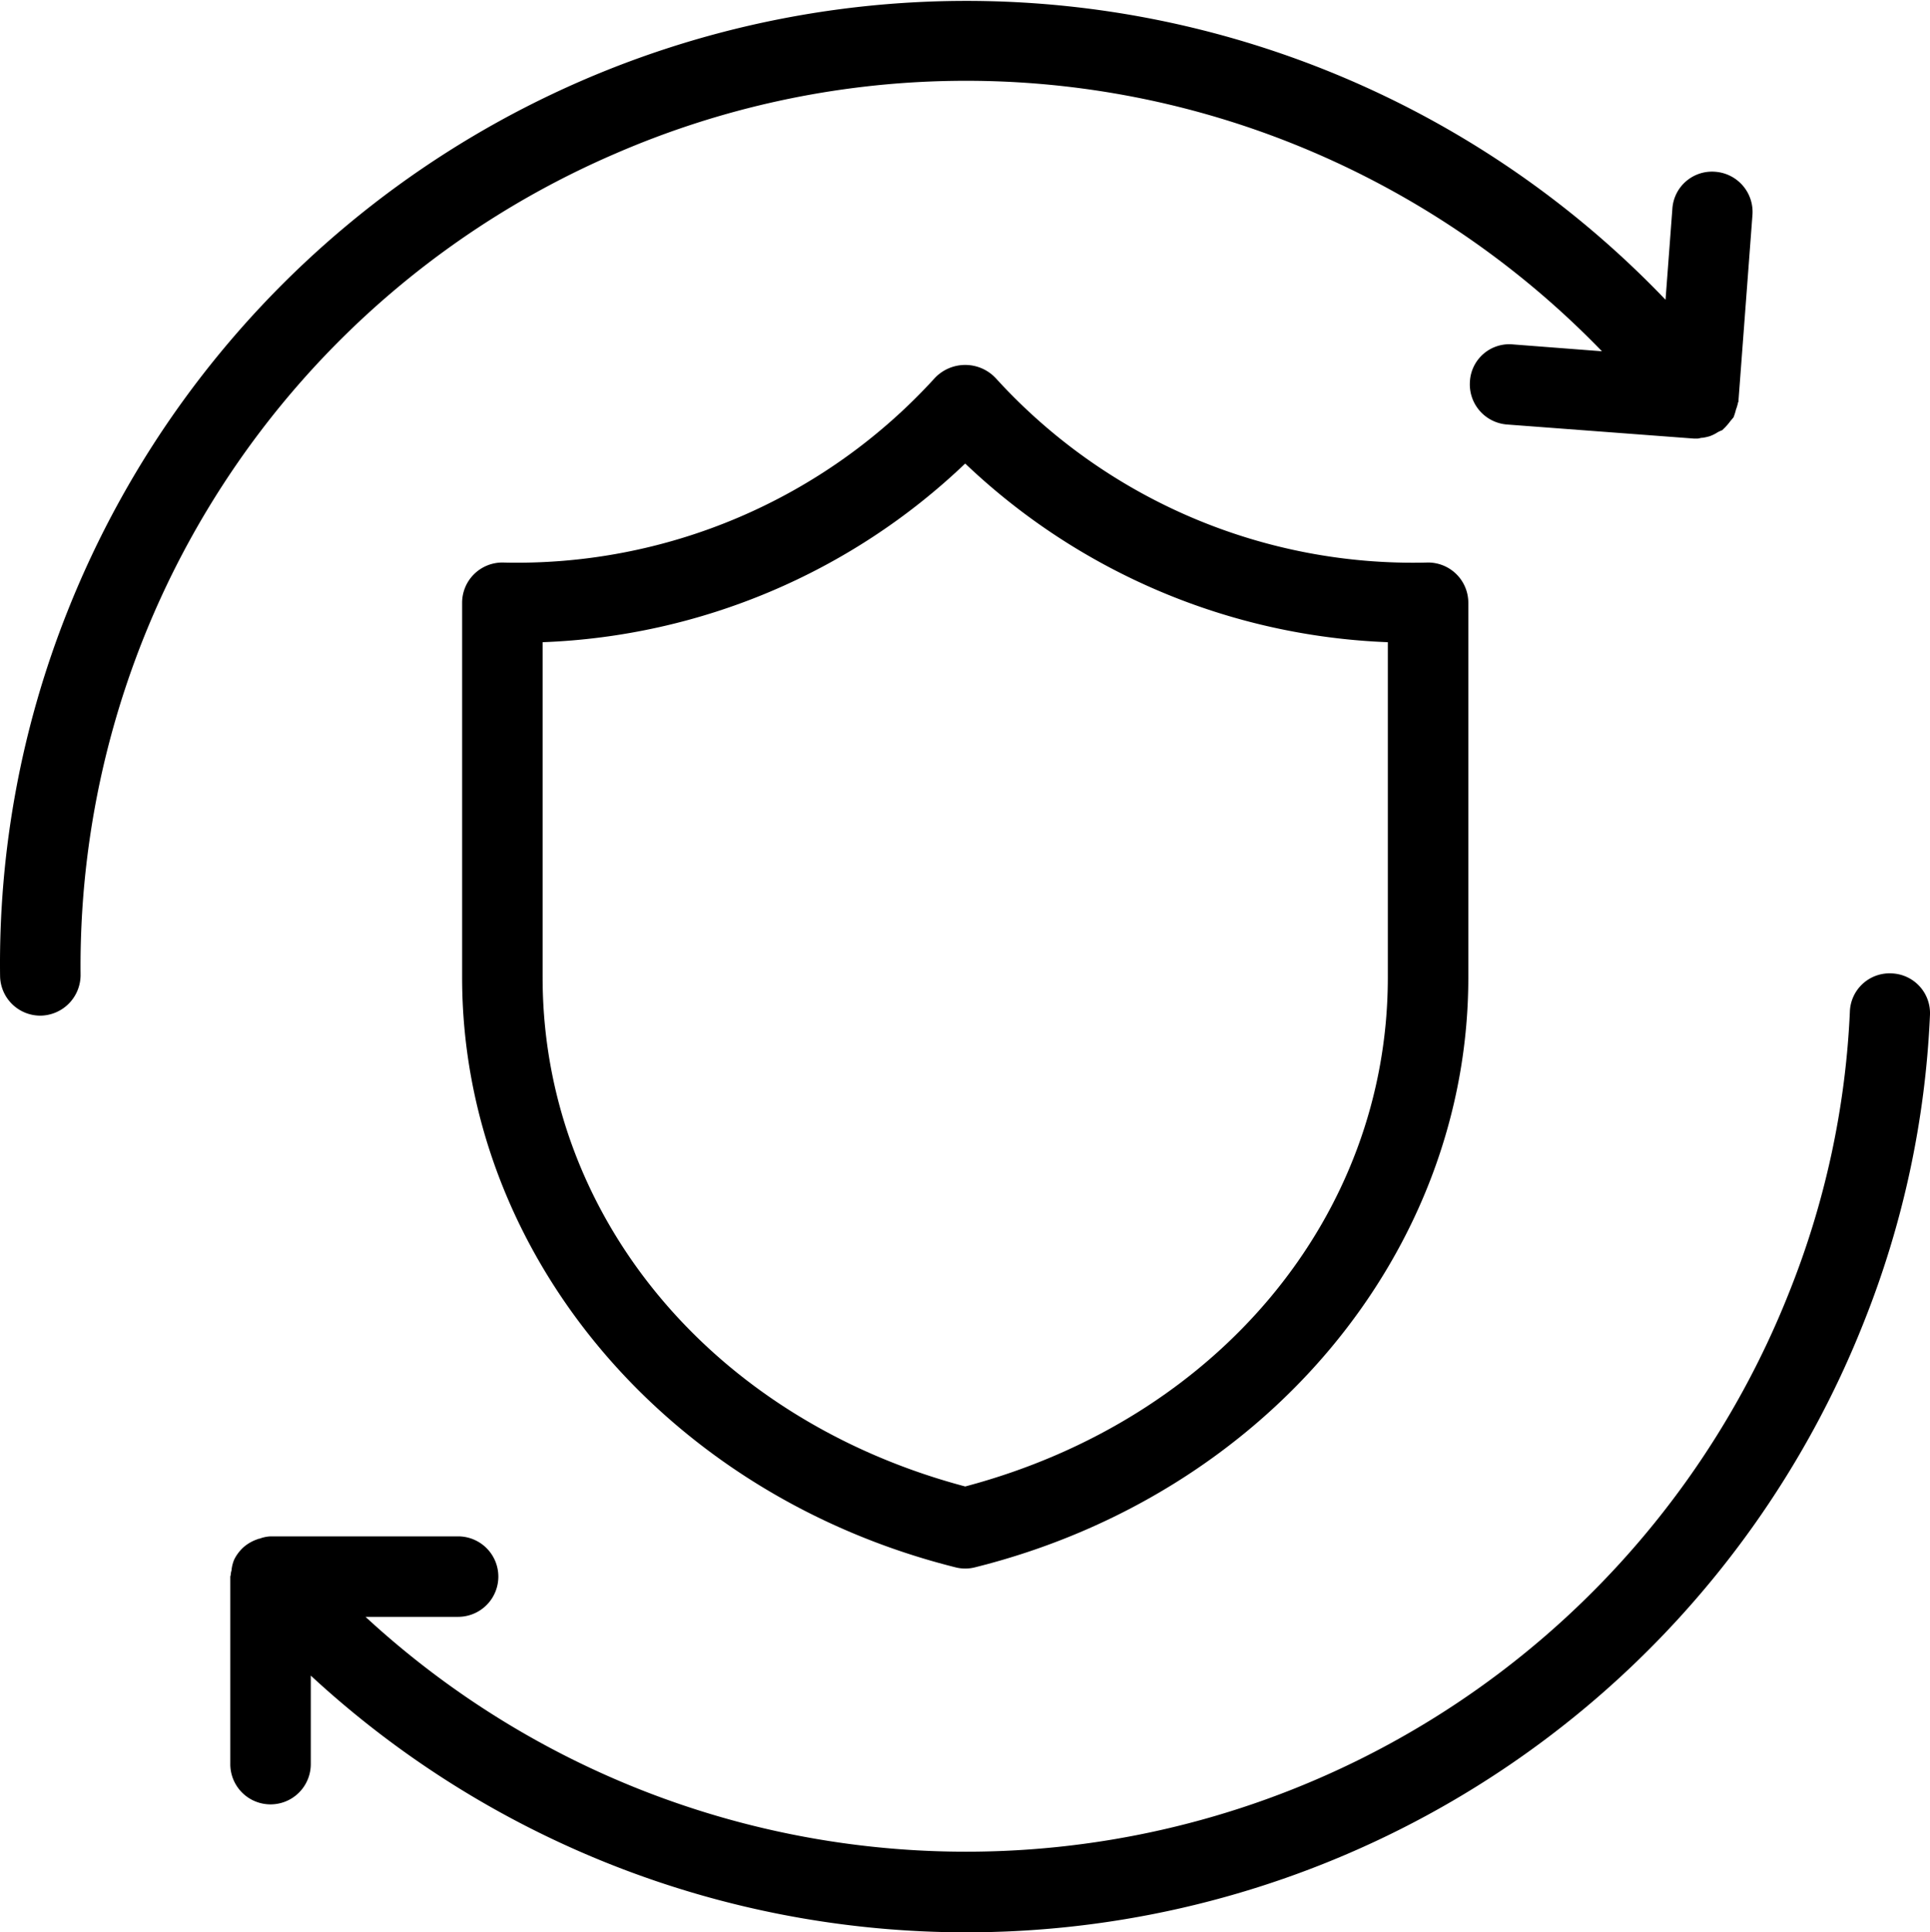 <svg xmlns="http://www.w3.org/2000/svg" width="47.953" height="48.019" viewBox="0 0 47.953 48.019">
  <g id="noun_Security_3663513" transform="translate(-6.018 -5.991)">
    <path id="Path_378" data-name="Path 378" d="M30.76,15.39a1.04,1.04,0,0,0-1.52,0A14.042,14.042,0,0,1,18.5,19.97a1,1,0,0,0-1,1v9.31c0,6.83,5.04,12.85,12.26,14.66a.975.975,0,0,0,.48,0c7.22-1.8,12.26-7.83,12.26-14.66V20.97a1,1,0,0,0-1-1A14.008,14.008,0,0,1,30.76,15.39ZM40.5,30.28c0,5.92-4.21,10.98-10.5,12.65-6.29-1.67-10.5-6.73-10.5-12.65V21.95A16.07,16.07,0,0,0,30,17.51a16.12,16.12,0,0,0,10.5,4.44Z"/>
    <path id="Path_379" data-name="Path 379" d="M21.28,9.82a21.873,21.873,0,0,1,16.83-.27,22.1,22.1,0,0,1,7.71,5.17l-2.21-.17a.979.979,0,0,0-1.07.92,1,1,0,0,0,.92,1.07l4.65.35h.08c.04,0,.08-.02.13-.02a1.163,1.163,0,0,0,.18-.04.934.934,0,0,0,.2-.1,1.172,1.172,0,0,1,.11-.05l.03-.03a1.372,1.372,0,0,0,.16-.18c.03-.04.06-.07.09-.11a1.39,1.39,0,0,0,.06-.19A1.092,1.092,0,0,0,49.2,16a.035.035,0,0,1,.01-.02l.35-4.65a1,1,0,0,0-.92-1.07.986.986,0,0,0-1.07.92l-.17,2.26A24.027,24.027,0,0,0,7.7,21.17a23.684,23.684,0,0,0-1.68,9.07,1,1,0,0,0,1,.99h.01a1.01,1.01,0,0,0,.99-1.01A21.977,21.977,0,0,1,21.28,9.82Z"/>
    <path id="Path_380" data-name="Path 380" d="M53.02,30.18a.986.986,0,0,0-1.04.96,21.316,21.316,0,0,1-1.51,6.97A21.993,21.993,0,0,1,15.1,46.17h2.3a1,1,0,1,0,0-2H12.74a.875.875,0,0,0-.28.06.06.06,0,0,0-.04.01,1.03,1.03,0,0,0-.34.19h0a1.034,1.034,0,0,0-.24.31h0a.887.887,0,0,0-.07.28.425.425,0,0,0-.02.11c0,.01-.01.03-.01.04v4.66a1,1,0,0,0,2,0v-2.2a23.98,23.98,0,0,0,38.59-8.79,23.287,23.287,0,0,0,1.64-7.62A.989.989,0,0,0,53.02,30.18Z"/>
  </g>
</svg>
